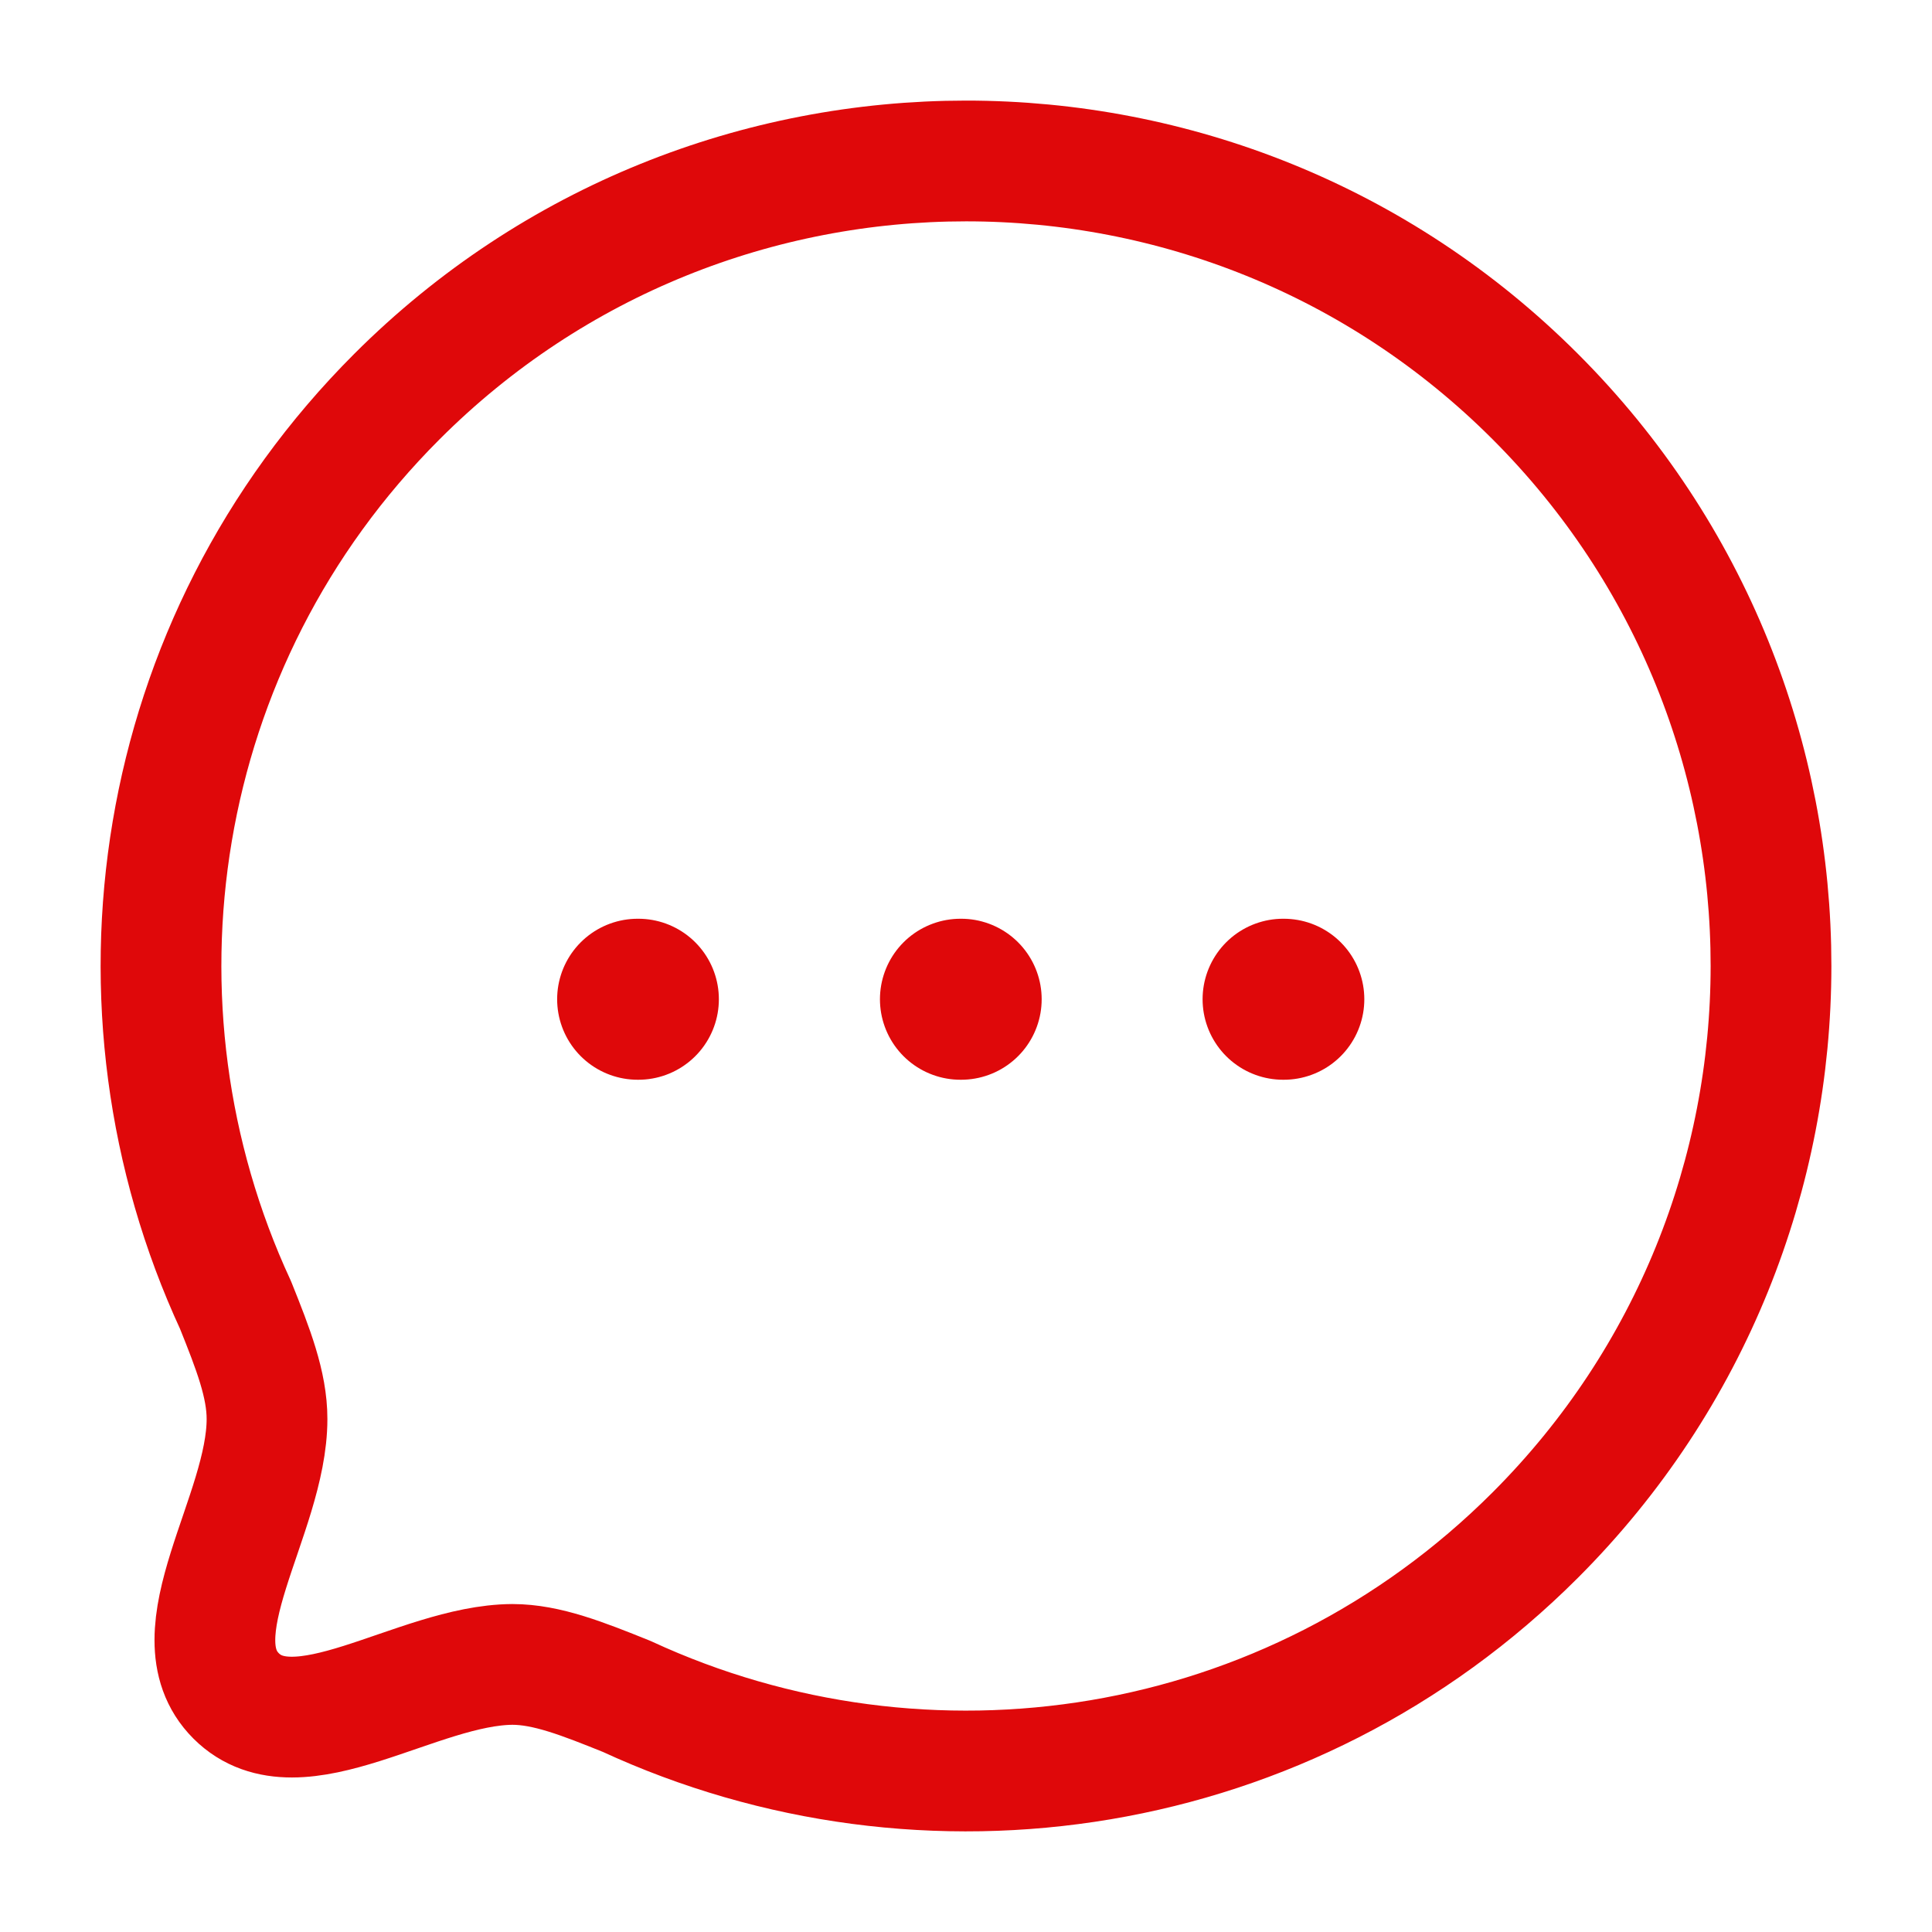 <svg width="24" height="24" viewBox="0 0 24 24" fill="none" xmlns="http://www.w3.org/2000/svg">
<path fill-rule="evenodd" clip-rule="evenodd" d="M19.071 19.07C16.015 22.126 11.49 22.787 7.786 21.074C7.24 20.854 6.791 20.676 6.365 20.676C5.178 20.683 3.701 21.834 2.933 21.067C2.166 20.299 3.317 18.821 3.317 17.627C3.317 17.2 3.146 16.76 2.926 16.212C1.213 12.51 1.874 7.983 4.93 4.927C8.832 1.024 15.17 1.024 19.071 4.926C22.98 8.835 22.973 15.168 19.071 19.07Z" stroke="#DF080A" stroke-width="1.5" stroke-linecap="round" stroke-linejoin="round"/>
<path d="M15.939 12.413H15.948" stroke="#DF080A" stroke-width="2" stroke-linecap="round" stroke-linejoin="round"/>
<path d="M11.931 12.413H11.94" stroke="#DF080A" stroke-width="2" stroke-linecap="round" stroke-linejoin="round"/>
<path d="M7.921 12.413H7.93" stroke="#DF080A" stroke-width="2" stroke-linecap="round" stroke-linejoin="round"/>
</svg>
